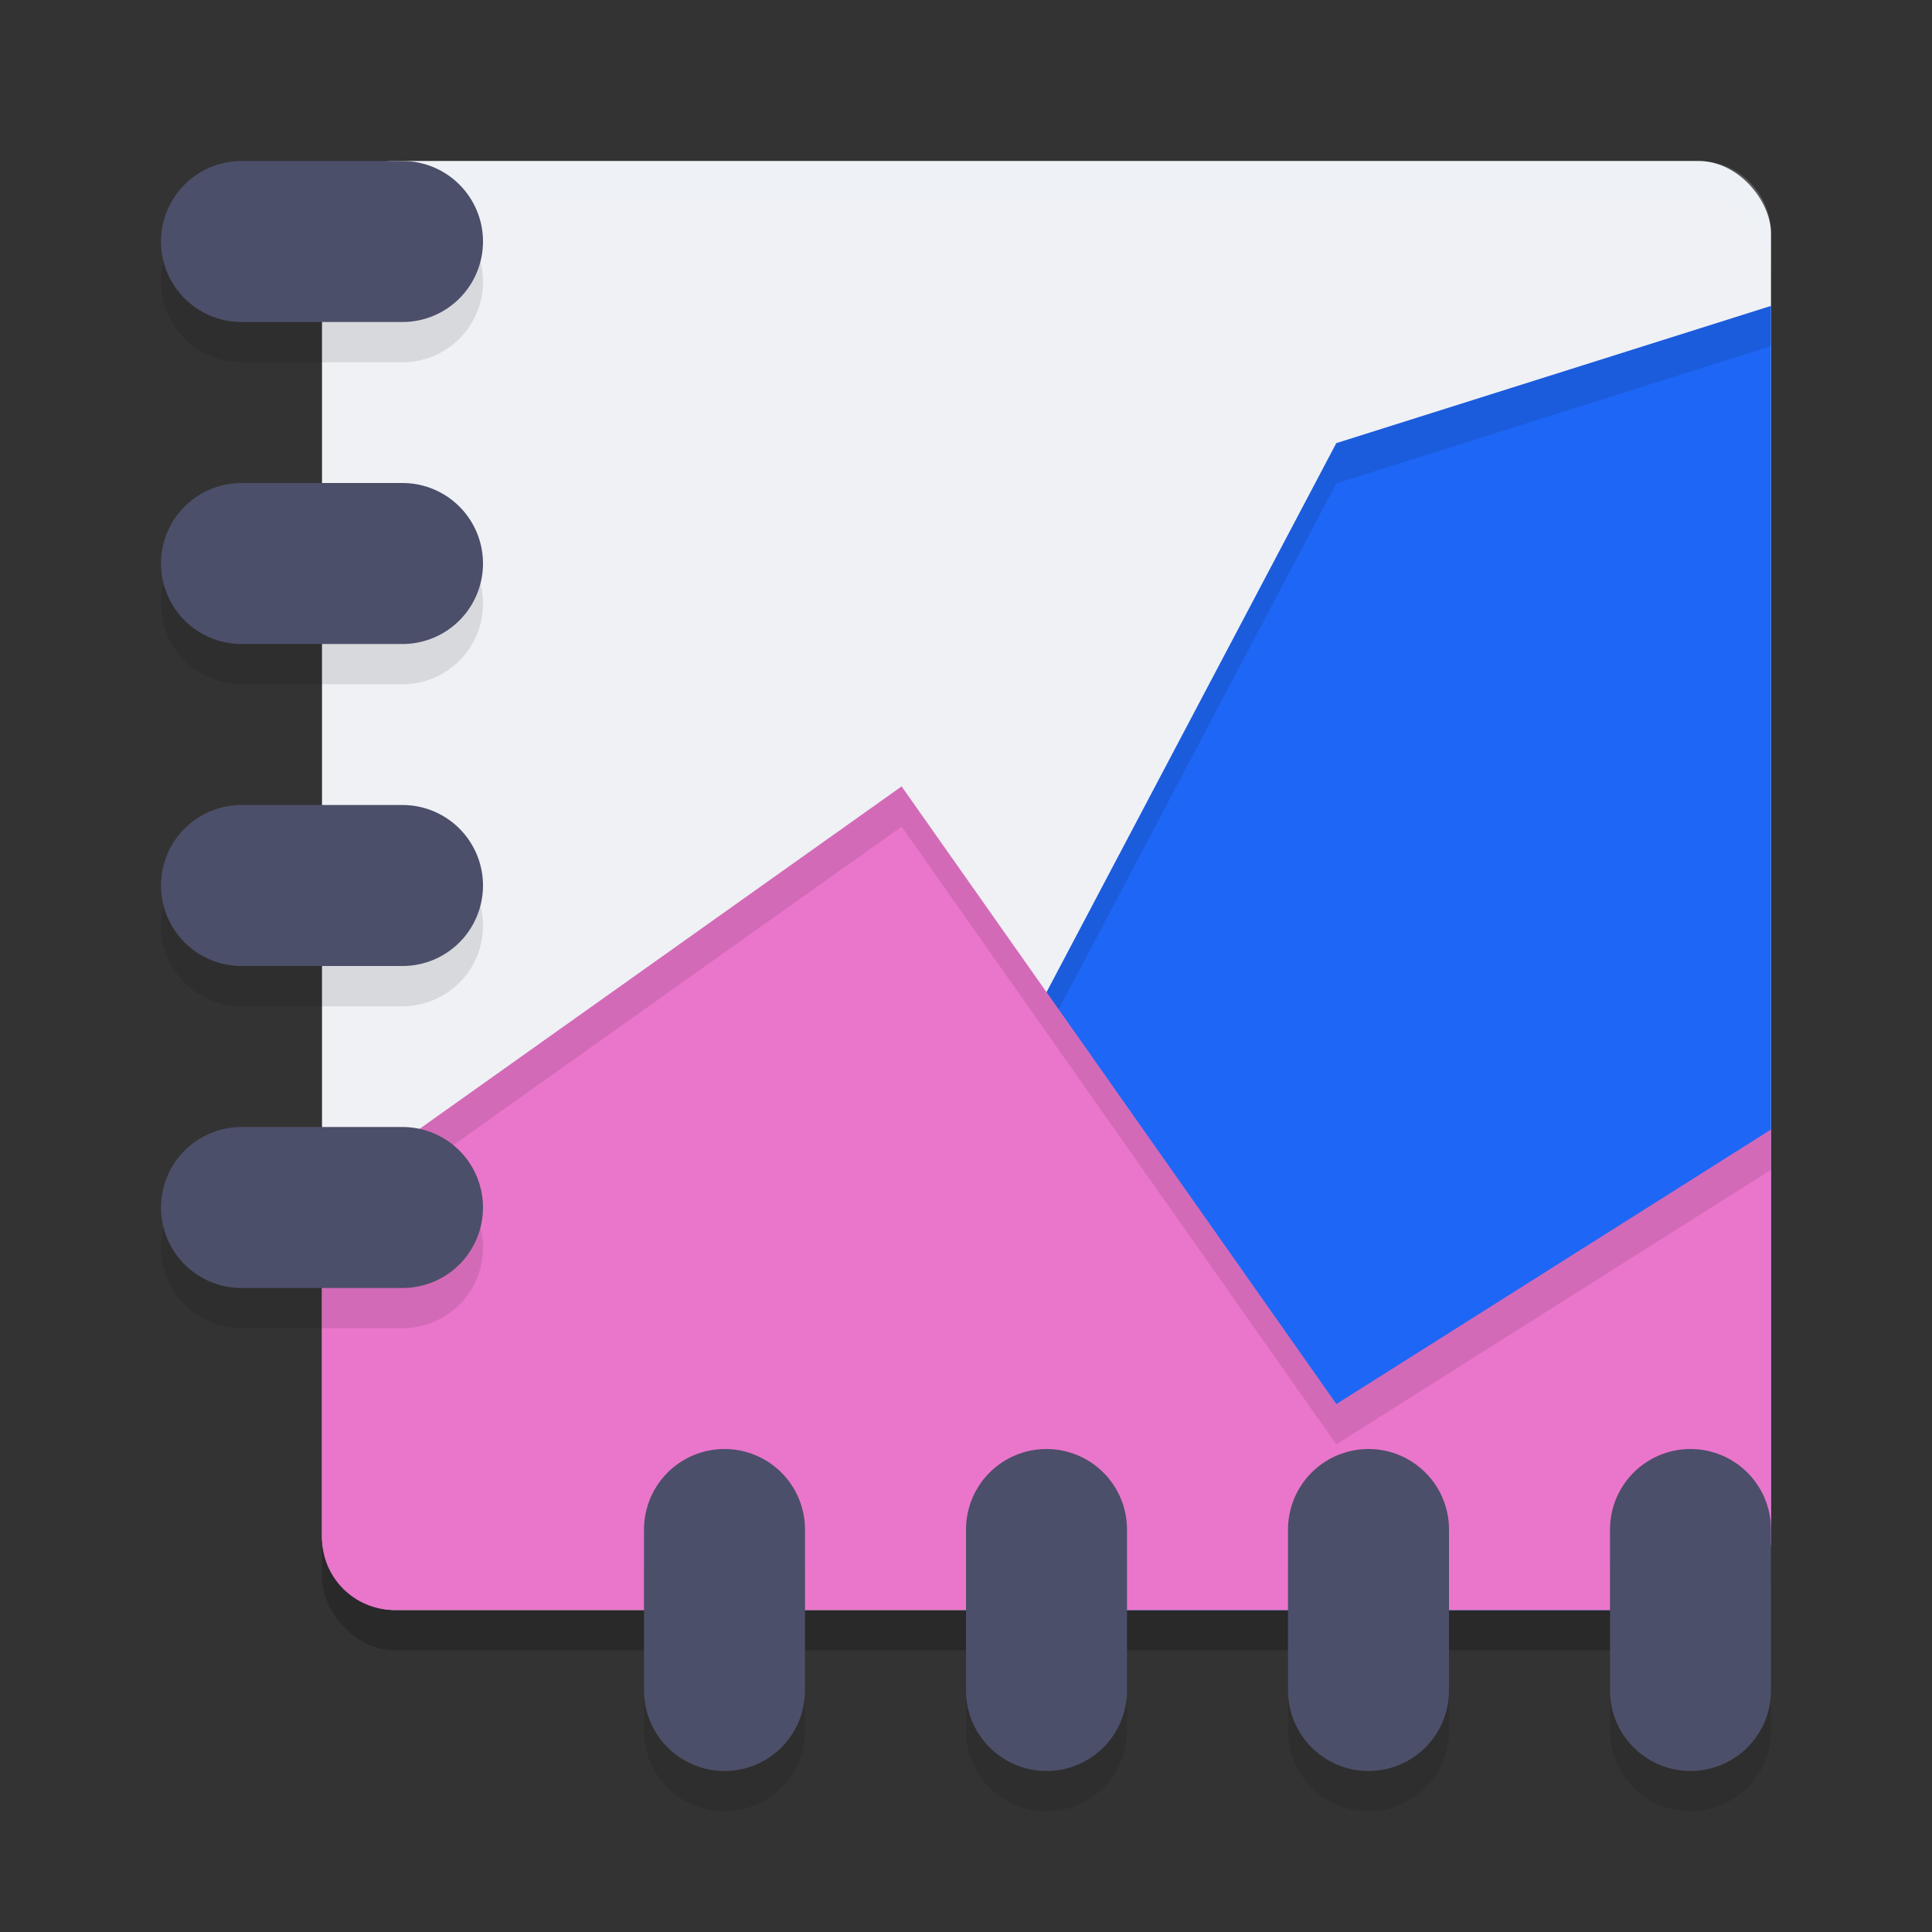 <svg xmlns="http://www.w3.org/2000/svg" width="24" height="24" version="1">
 <rect width="100%" height="100%" fill="#333333" stroke="none"/>
 <rect style="opacity:0.2" width="18" height="18" x="4" y="2.5" rx=".9" ry=".9"/>
 <rect style="fill:#eff1f5" width="18" height="18" x="4" y="2" rx=".9" ry=".9"/>
 <path style="opacity:0.2;fill:#eff1f5" d="m 4.901,2 c -0.499,0 -0.9,0.402 -0.9,0.9 v 0.5 C 4,2.902 4.402,2.5 4.901,2.5 H 21.1 c 0.499,0 0.9,0.402 0.9,0.9 v -0.5 C 22,2.402 21.598,2 21.1,2 Z"/>
 <path style="fill:#1e66f5;fill-rule:evenodd" d="m 22,3.8 -5.4,1.705 -3.6,6.821 V 20 h 8.1 c 0.499,0 0.9,-0.402 0.9,-0.9 z"/>
 <path style="opacity:0.1;fill-rule:evenodd" d="m 22,3.8 -5.4,1.705 -3.6,6.821 v 0.5 l 3.6,-6.821 5.4,-1.705 z"/>
 <path style="fill:#ea76cb;fill-rule:evenodd" d="M 11.2,9.769 4,14.884 v 4.216 C 4,19.598 4.402,20 4.901,20 h 8.1 8.1 c 0.499,0 0.9,-0.402 0.9,-0.9 V 14.031 l -5.4,3.411 -3.6,-5.116 z"/>
 <path style="opacity:0.1;fill-rule:evenodd" d="M 11.2,9.769 4,14.884 v 0.5 l 7.2,-5.115 1.8,2.558 3.6,5.116 5.4,-3.411 v -0.5 l -5.4,3.411 -3.6,-5.116 z"/>
 <path style="opacity:0.1" d="m 3,2.5 a 1,1 0 1 0 0,2 h 2 a 1,1 0 1 0 0,-2 z m 0,4 a 1,1 0 1 0 0,2 h 2 a 1,1 0 1 0 0,-2 z m 0,4 a 1,1 0 1 0 0,2 h 2 a 1,1 0 1 0 0,-2 z m 0,4 a 1,1 0 1 0 0,2 h 2 a 1,1 0 1 0 0,-2 z m 5.985,3.986 a 1,1 0 0 0 -0.985,1.014 v 2 a 1,1 0 1 0 2,0 v -2 A 1,1 0 0 0 8.986,18.486 Z m 4,0 a 1,1 0 0 0 -0.985,1.014 v 2 a 1,1 0 1 0 2,0 v -2 a 1,1 0 0 0 -1.015,-1.014 z m 4,0 a 1,1 0 0 0 -0.985,1.014 v 2 a 1,1 0 1 0 2,0 v -2 a 1,1 0 0 0 -1.015,-1.014 z m 4,0 a 1,1 0 0 0 -0.985,1.014 v 2 a 1,1 0 1 0 2,0 v -2 a 1,1 0 0 0 -1.015,-1.014 z"/>
 <path style="fill:none;stroke:#4c4f69;stroke-width:2;stroke-linecap:round" d="m 3,3 h 2"/>
 <path style="fill:none;stroke:#4c4f69;stroke-width:2;stroke-linecap:round" d="m 3,15 h 2"/>
 <path style="fill:none;stroke:#4c4f69;stroke-width:2;stroke-linecap:round" d="m 3,11 h 2"/>
 <path style="fill:none;stroke:#4c4f69;stroke-width:2;stroke-linecap:round" d="m 3,7 h 2"/>
 <path style="fill:none;stroke:#4c4f69;stroke-width:2;stroke-linecap:round" d="M 21,21 V 19"/>
 <path style="fill:none;stroke:#4c4f69;stroke-width:2;stroke-linecap:round" d="M 17,21 V 19"/>
 <path style="fill:none;stroke:#4c4f69;stroke-width:2;stroke-linecap:round" d="M 13,21 V 19"/>
 <path style="fill:none;stroke:#4c4f69;stroke-width:2;stroke-linecap:round" d="M 9,21 V 19"/>
</svg>
